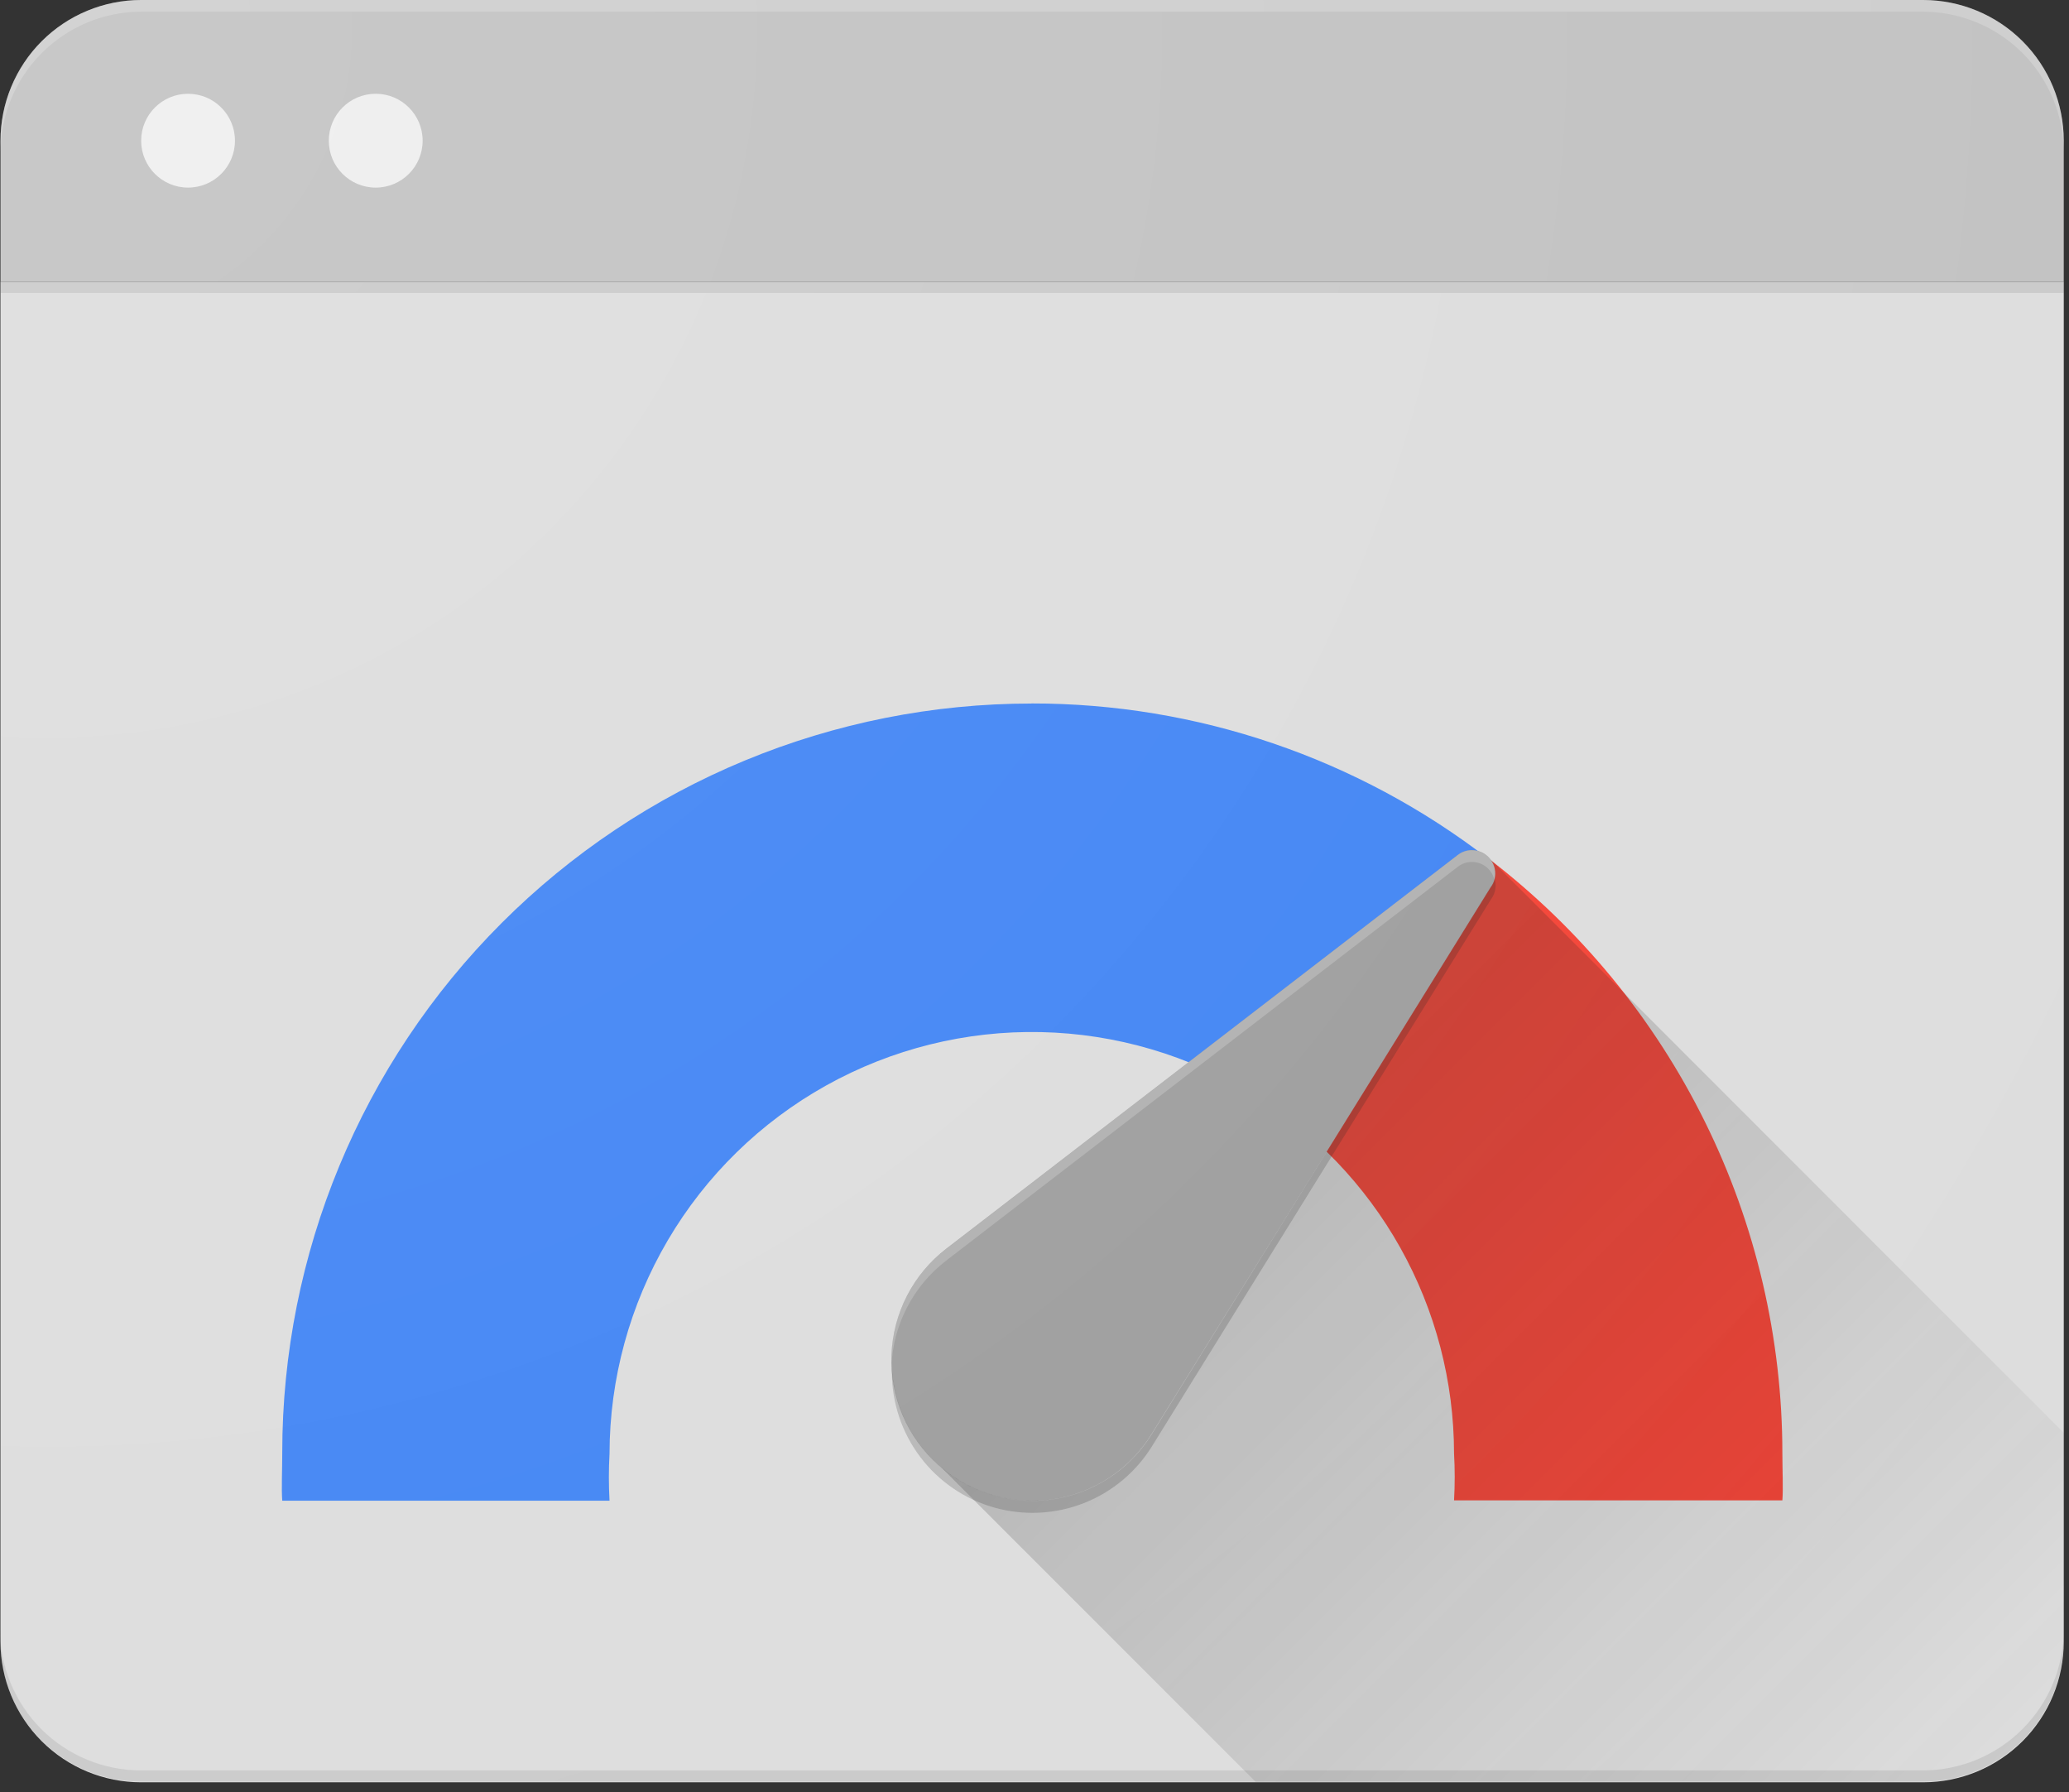 <svg width="142" height="123" viewBox="0 0 142 123" fill="none" xmlns="http://www.w3.org/2000/svg">
<rect x="0" y="0" width="142" height="123" fill="#333333" stroke="none"/>
<path d="M141.641 19.336V112.652C141.642 113.919 141.393 115.174 140.909 116.345C140.425 117.516 139.714 118.58 138.819 119.477C137.923 120.373 136.86 121.085 135.689 121.57C134.519 122.056 133.264 122.306 131.997 122.307H9.686C7.128 122.308 4.673 121.293 2.863 119.486C1.053 117.678 0.034 115.226 0.031 112.668V19.336H141.641Z" fill="#DDDDDD"/>
<path d="M9.685 0H131.991C134.548 -1.48162e-06 137.001 1.015 138.81 2.823C140.619 4.63 141.637 7.082 141.64 9.639V19.335H0.035V9.655C0.034 8.387 0.283 7.133 0.768 5.962C1.252 4.791 1.962 3.726 2.858 2.83C3.753 1.933 4.817 1.222 5.987 0.737C7.158 0.251 8.412 0.001 9.679 0L9.685 0Z" fill="#C2C2C2"/>
<path d="M131.991 0H9.685C7.127 0.008 4.677 1.028 2.869 2.837C1.061 4.646 0.042 7.097 0.035 9.655V10.423C0.05 7.871 1.072 5.428 2.88 3.626C4.687 1.824 7.132 0.808 9.685 0.8H131.991C134.548 0.808 136.999 1.828 138.807 3.637C140.615 5.446 141.633 7.897 141.64 10.454V9.686C141.641 7.123 140.626 4.664 138.818 2.848C137.009 1.033 134.554 0.008 131.991 0Z" fill="white" fill-opacity="0.2"/>
<path d="M0.035 19.336H141.64V20.105H0.035V19.336Z" fill="#212121" fill-opacity="0.1"/>
<path d="M70.787 48.279C64.035 48.279 57.349 49.609 51.111 52.192C44.873 54.776 39.205 58.563 34.431 63.338C24.788 72.98 19.371 86.058 19.371 99.694V99.761C19.371 100.842 19.309 102.171 19.371 102.981H41.833C41.773 101.909 41.773 100.834 41.833 99.761C41.841 94.608 43.222 89.55 45.835 85.108C48.447 80.666 52.197 77.001 56.697 74.491C61.198 71.98 66.286 70.715 71.438 70.825C76.59 70.936 81.62 72.418 86.009 75.118L102.171 58.956C93.179 52.018 82.139 48.261 70.781 48.273L70.787 48.279Z" fill="#4285F4"/>
<path d="M102.172 58.925L86 75.097C90.212 77.685 93.691 81.309 96.106 85.623C98.52 89.936 99.79 94.797 99.794 99.74C99.855 100.813 99.855 101.888 99.794 102.96H122.328C122.391 102.192 122.328 100.82 122.328 99.74C122.327 91.846 120.509 84.058 117.013 76.98C113.518 69.902 108.44 63.724 102.172 58.925Z" fill="#F44336"/>
<path d="M12.907 12.874C14.686 12.874 16.127 11.433 16.127 9.655C16.127 7.876 14.686 6.435 12.907 6.435C11.129 6.435 9.688 7.876 9.688 9.655C9.688 11.433 11.129 12.874 12.907 12.874Z" fill="#EEEEEE"/>
<path d="M25.786 12.874C27.565 12.874 29.006 11.433 29.006 9.655C29.006 7.876 27.565 6.435 25.786 6.435C24.008 6.435 22.566 7.876 22.566 9.655C22.566 11.433 24.008 12.874 25.786 12.874Z" fill="#EEEEEE"/>
<path d="M132.007 121.491H9.655C7.096 121.484 4.644 120.464 2.835 118.655C1.026 116.846 0.007 114.394 0 111.836L0 112.605C0.007 115.163 1.026 117.615 2.835 119.424C4.644 121.233 7.096 122.252 9.655 122.259H132.007C134.562 122.247 137.009 121.225 138.813 119.417C140.618 117.608 141.634 115.159 141.641 112.605V111.836C141.634 114.391 140.618 116.839 138.813 118.648C137.009 120.456 134.562 121.478 132.007 121.491Z" fill="#212121" fill-opacity="0.1"/>
<path d="M102.319 60.884C102.519 60.611 102.626 60.282 102.625 59.944C102.624 59.517 102.454 59.109 102.152 58.807C101.851 58.505 101.442 58.335 101.015 58.334C100.654 58.333 100.303 58.458 100.023 58.687L64.936 85.693C63.813 86.558 62.894 87.661 62.246 88.921C61.597 90.182 61.234 91.57 61.182 92.987C61.131 94.404 61.392 95.815 61.948 97.119C62.504 98.424 63.34 99.59 64.397 100.534C65.455 101.479 66.707 102.178 68.066 102.584C69.425 102.989 70.856 103.09 72.258 102.88C73.66 102.669 74.999 102.152 76.178 101.366C77.358 100.579 78.35 99.542 79.083 98.329L102.314 60.884H102.319Z" fill="#9E9E9E"/>
<path opacity="0.2" d="M64.935 86.508L100.022 59.502C100.228 59.334 100.474 59.221 100.735 59.173C100.997 59.125 101.267 59.144 101.519 59.228C101.772 59.312 101.999 59.458 102.18 59.653C102.362 59.847 102.491 60.085 102.556 60.343C102.593 60.218 102.614 60.089 102.618 59.959C102.617 59.532 102.447 59.123 102.145 58.822C101.844 58.52 101.435 58.35 101.008 58.349C100.647 58.348 100.296 58.472 100.016 58.702L64.94 85.708C63.768 86.607 62.82 87.764 62.168 89.089C61.516 90.413 61.178 91.871 61.18 93.347V93.778C61.234 92.365 61.599 90.981 62.248 89.725C62.897 88.469 63.814 87.37 64.935 86.508Z" fill="white"/>
<path opacity="0.2" d="M102.317 60.883L79.092 98.349C78.02 100.117 76.407 101.494 74.493 102.276C72.579 103.058 70.463 103.205 68.46 102.693C66.456 102.181 64.67 101.039 63.364 99.435C62.059 97.831 61.304 95.85 61.211 93.784V94.153C61.208 96.261 61.896 98.313 63.169 99.994C64.442 101.675 66.231 102.892 68.262 103.46C70.293 104.028 72.454 103.914 74.414 103.138C76.375 102.361 78.027 100.964 79.118 99.159L102.343 61.693C102.543 61.421 102.65 61.091 102.65 60.753C102.649 60.613 102.628 60.472 102.587 60.338C102.531 60.534 102.439 60.719 102.317 60.883Z" fill="#212121"/>
<path d="M102.298 58.972C102.506 59.247 102.619 59.582 102.619 59.927C102.619 60.272 102.506 60.608 102.298 60.883L79.073 98.349C78.346 99.542 77.369 100.564 76.208 101.342C75.048 102.121 73.732 102.638 72.352 102.858C70.972 103.078 69.56 102.995 68.215 102.615C66.871 102.236 65.624 101.569 64.562 100.66L86.178 122.275H131.979C133.246 122.277 134.502 122.029 135.674 121.546C136.846 121.062 137.911 120.353 138.808 119.458C139.706 118.563 140.418 117.499 140.905 116.329C141.391 115.158 141.642 113.903 141.644 112.636V98.328L102.298 58.972Z" fill="url(#paint0_linear_2703_15815)"/>
<path d="M141.64 9.655C141.641 8.387 141.392 7.133 140.908 5.962C140.423 4.791 139.713 3.726 138.817 2.83C137.922 1.933 136.859 1.222 135.688 0.737C134.518 0.251 133.263 0.001 131.996 0H9.685C8.417 0 7.163 0.25 5.992 0.735C4.821 1.219 3.757 1.93 2.861 2.826C1.965 3.722 1.255 4.786 0.77 5.957C0.285 7.127 0.035 8.382 0.035 9.649V112.636C0.034 113.903 0.283 115.158 0.768 116.329C1.252 117.5 1.962 118.564 2.858 119.46C3.753 120.357 4.817 121.068 5.987 121.554C7.158 122.039 8.412 122.29 9.679 122.29H131.991C134.547 122.29 136.999 121.276 138.808 119.47C140.617 117.663 141.636 115.213 141.64 112.657V9.655Z" fill="url(#paint1_radial_2703_15815)"/>
<defs>
<linearGradient id="paint0_linear_2703_15815" x1="85.103" y1="81.49" x2="131.073" y2="127.46" gradientUnits="userSpaceOnUse">
<stop stop-color="#212121" stop-opacity="0.2"/>
<stop offset="1" stop-color="#212121" stop-opacity="0"/>
</linearGradient>
<radialGradient id="paint1_radial_2703_15815" cx="0" cy="0" r="1" gradientUnits="userSpaceOnUse" gradientTransform="translate(3.525 2.147) scale(176.676 176.676)">
<stop stop-color="white" stop-opacity="0.1"/>
<stop offset="1" stop-color="white" stop-opacity="0"/>
</radialGradient>
</defs>
</svg>
